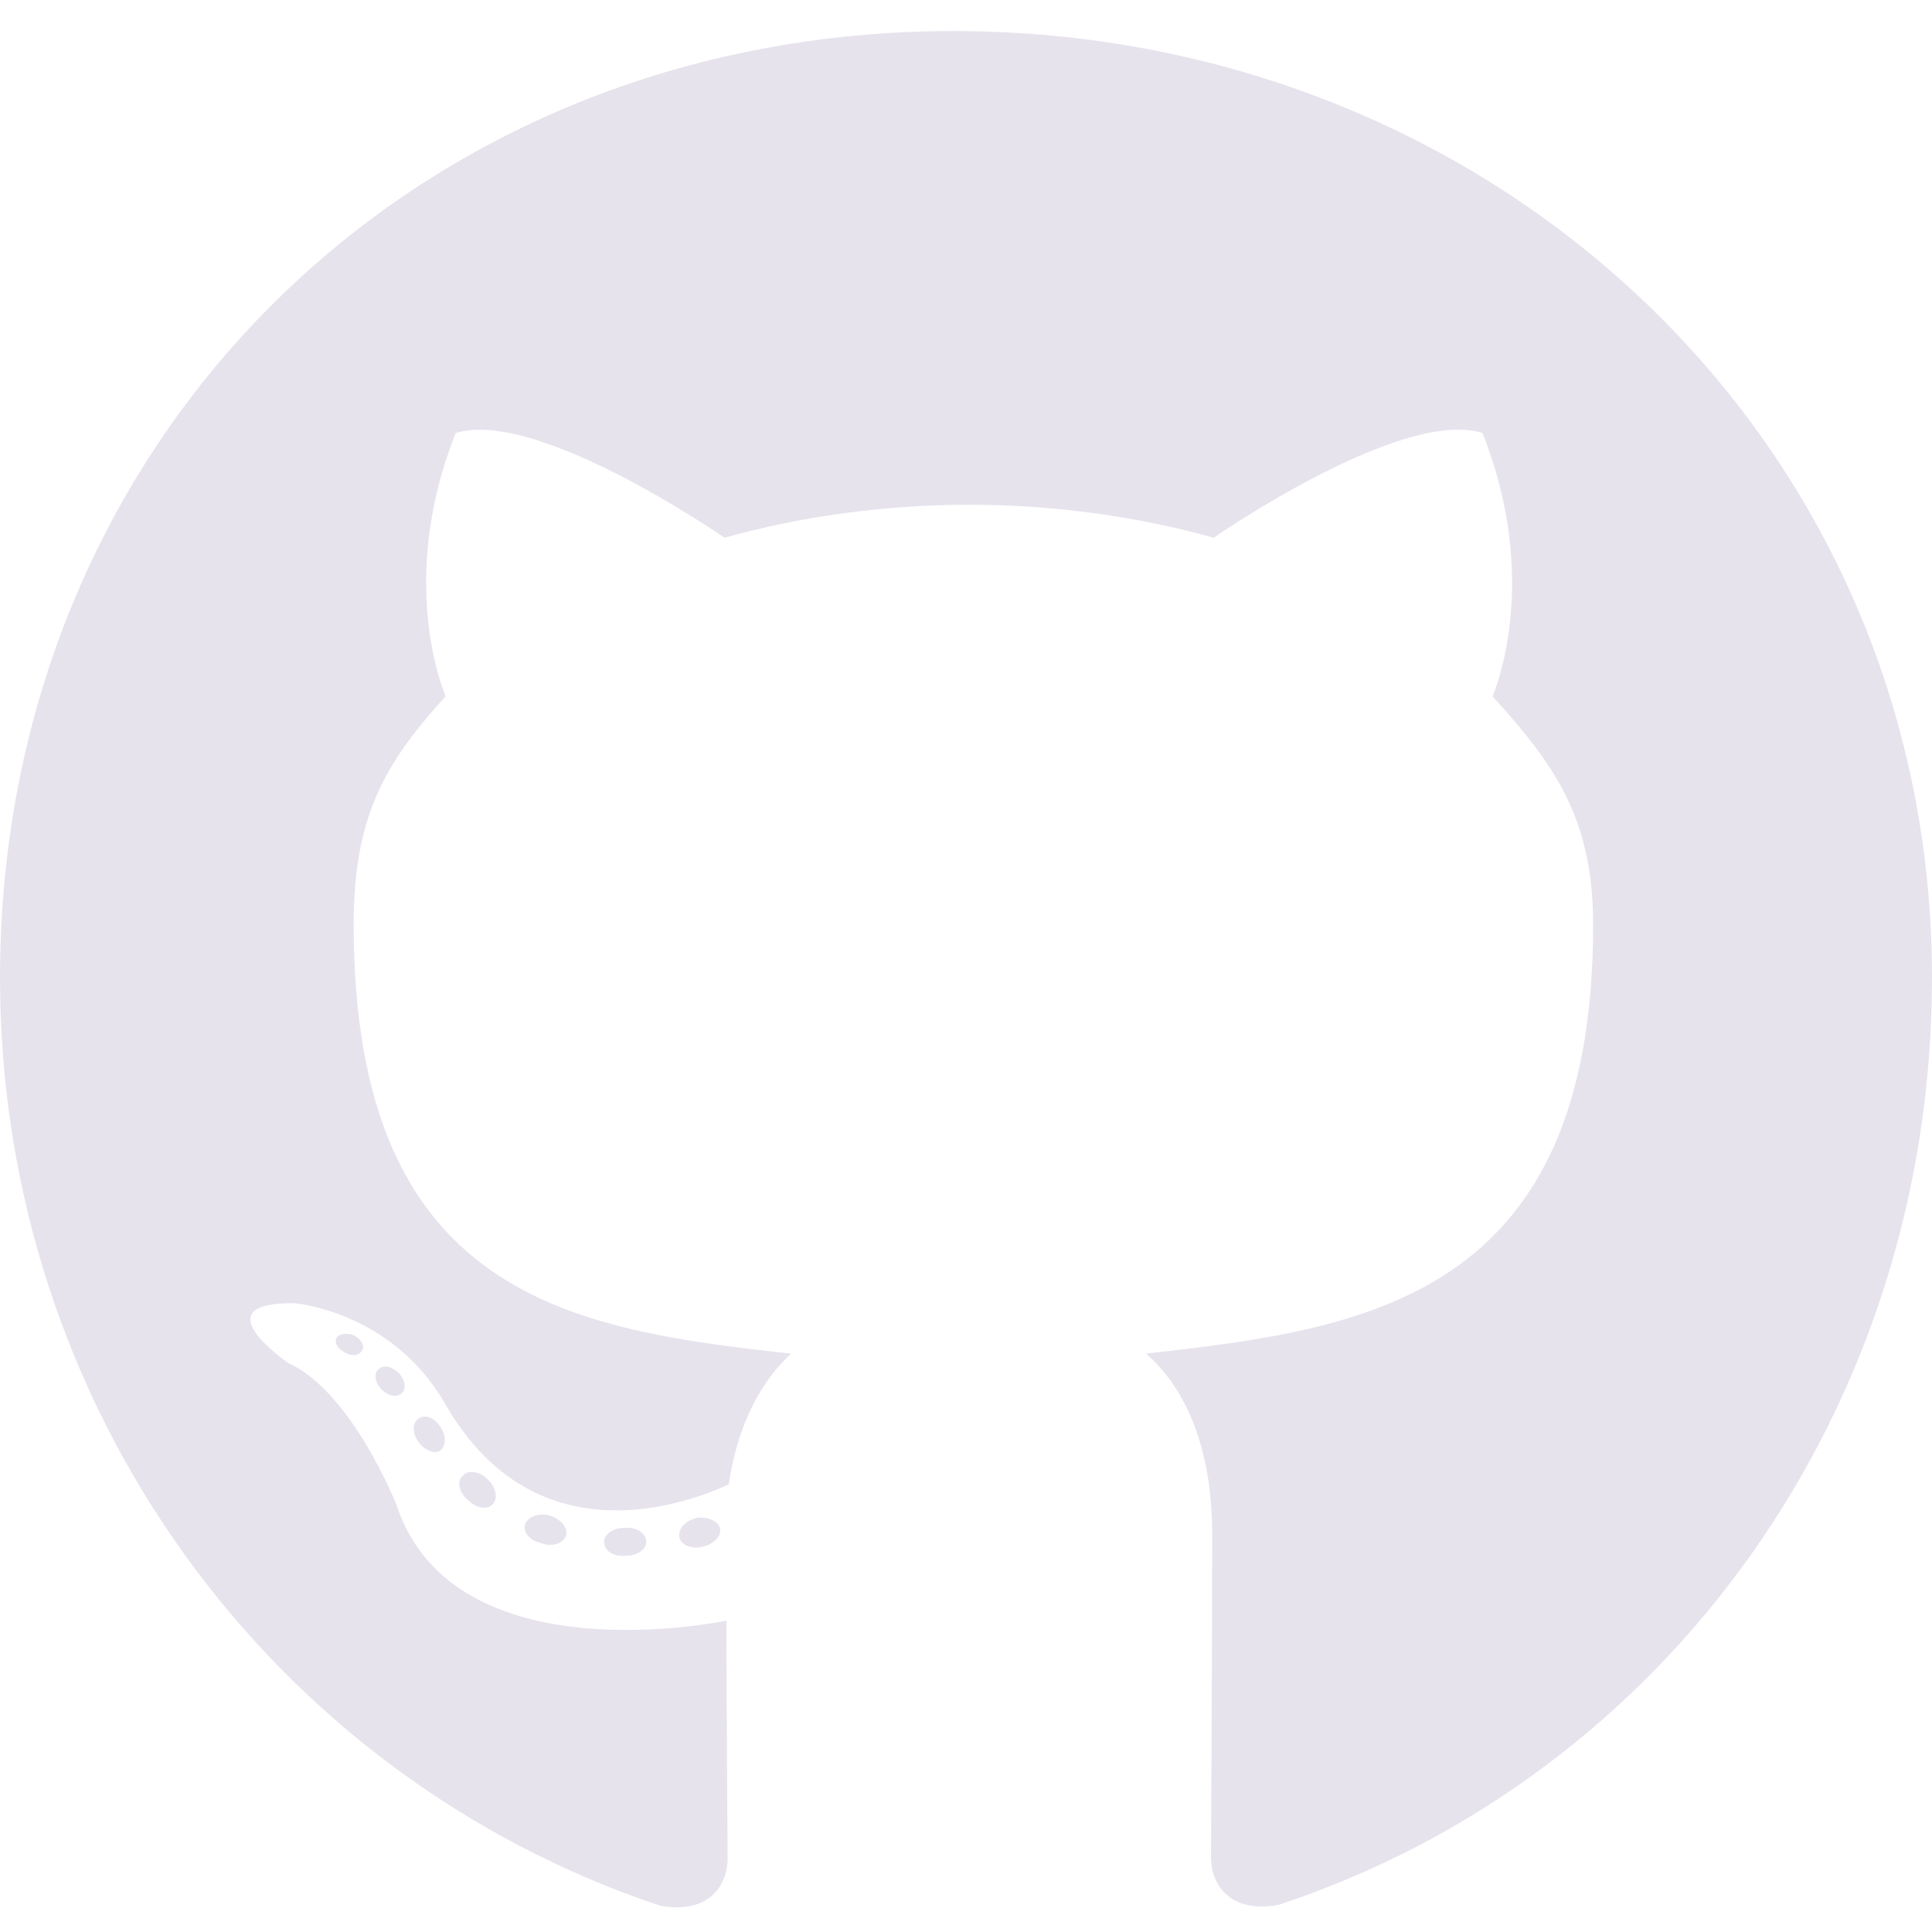 <svg width="42" height="42" viewBox="0 0 42 42" fill="none" xmlns="http://www.w3.org/2000/svg">
<path d="M14.048 33.517C14.048 33.686 13.853 33.821 13.608 33.821C13.328 33.846 13.133 33.712 13.133 33.517C13.133 33.349 13.328 33.214 13.574 33.214C13.828 33.189 14.048 33.324 14.048 33.517ZM11.415 33.138C11.355 33.307 11.525 33.501 11.779 33.551C11.999 33.636 12.253 33.551 12.304 33.383C12.354 33.214 12.194 33.02 11.94 32.944C11.719 32.885 11.474 32.969 11.415 33.138ZM15.157 32.995C14.912 33.054 14.742 33.214 14.768 33.408C14.793 33.577 15.013 33.686 15.267 33.627C15.513 33.568 15.682 33.408 15.657 33.239C15.632 33.079 15.403 32.969 15.157 32.995ZM20.729 0.675C8.984 0.675 0 9.556 0 21.254C0 30.608 5.91 38.612 14.353 41.429C15.437 41.623 15.818 40.956 15.818 40.408C15.818 39.885 15.792 37.001 15.792 35.23C15.792 35.23 9.865 36.495 8.62 32.716C8.62 32.716 7.655 30.262 6.266 29.629C6.266 29.629 4.327 28.305 6.402 28.331C6.402 28.331 8.51 28.499 9.67 30.506C11.525 33.762 14.632 32.826 15.843 32.269C16.038 30.92 16.588 29.984 17.198 29.427C12.464 28.904 7.689 28.221 7.689 20.107C7.689 17.788 8.332 16.624 9.687 15.139C9.467 14.591 8.747 12.331 9.907 9.413C11.677 8.864 15.75 11.69 15.75 11.69C17.444 11.217 19.264 10.973 21.068 10.973C22.871 10.973 24.692 11.217 26.386 11.69C26.386 11.69 30.459 8.856 32.228 9.413C33.388 12.339 32.669 14.591 32.448 15.139C33.803 16.632 34.633 17.796 34.633 20.107C34.633 28.246 29.646 28.896 24.912 29.427C25.691 30.093 26.352 31.358 26.352 33.34C26.352 36.183 26.326 39.7 26.326 40.391C26.326 40.94 26.716 41.606 27.791 41.412C36.259 38.612 42 30.608 42 21.254C42 9.556 32.474 0.675 20.729 0.675ZM8.231 29.764C8.121 29.849 8.146 30.043 8.29 30.203C8.425 30.338 8.62 30.397 8.73 30.287C8.84 30.203 8.815 30.009 8.671 29.849C8.535 29.714 8.341 29.655 8.231 29.764ZM7.316 29.081C7.257 29.191 7.342 29.326 7.511 29.41C7.646 29.494 7.816 29.469 7.875 29.351C7.934 29.241 7.85 29.106 7.68 29.022C7.511 28.971 7.375 28.997 7.316 29.081ZM10.06 32.084C9.924 32.193 9.975 32.446 10.17 32.607C10.364 32.801 10.61 32.826 10.72 32.691C10.83 32.581 10.779 32.328 10.61 32.168C10.424 31.974 10.17 31.949 10.06 32.084ZM9.094 30.844C8.959 30.928 8.959 31.148 9.094 31.341C9.23 31.535 9.458 31.62 9.569 31.535C9.704 31.426 9.704 31.206 9.569 31.012C9.45 30.819 9.23 30.734 9.094 30.844Z" fill="#E7E3ED"/>
</svg>
